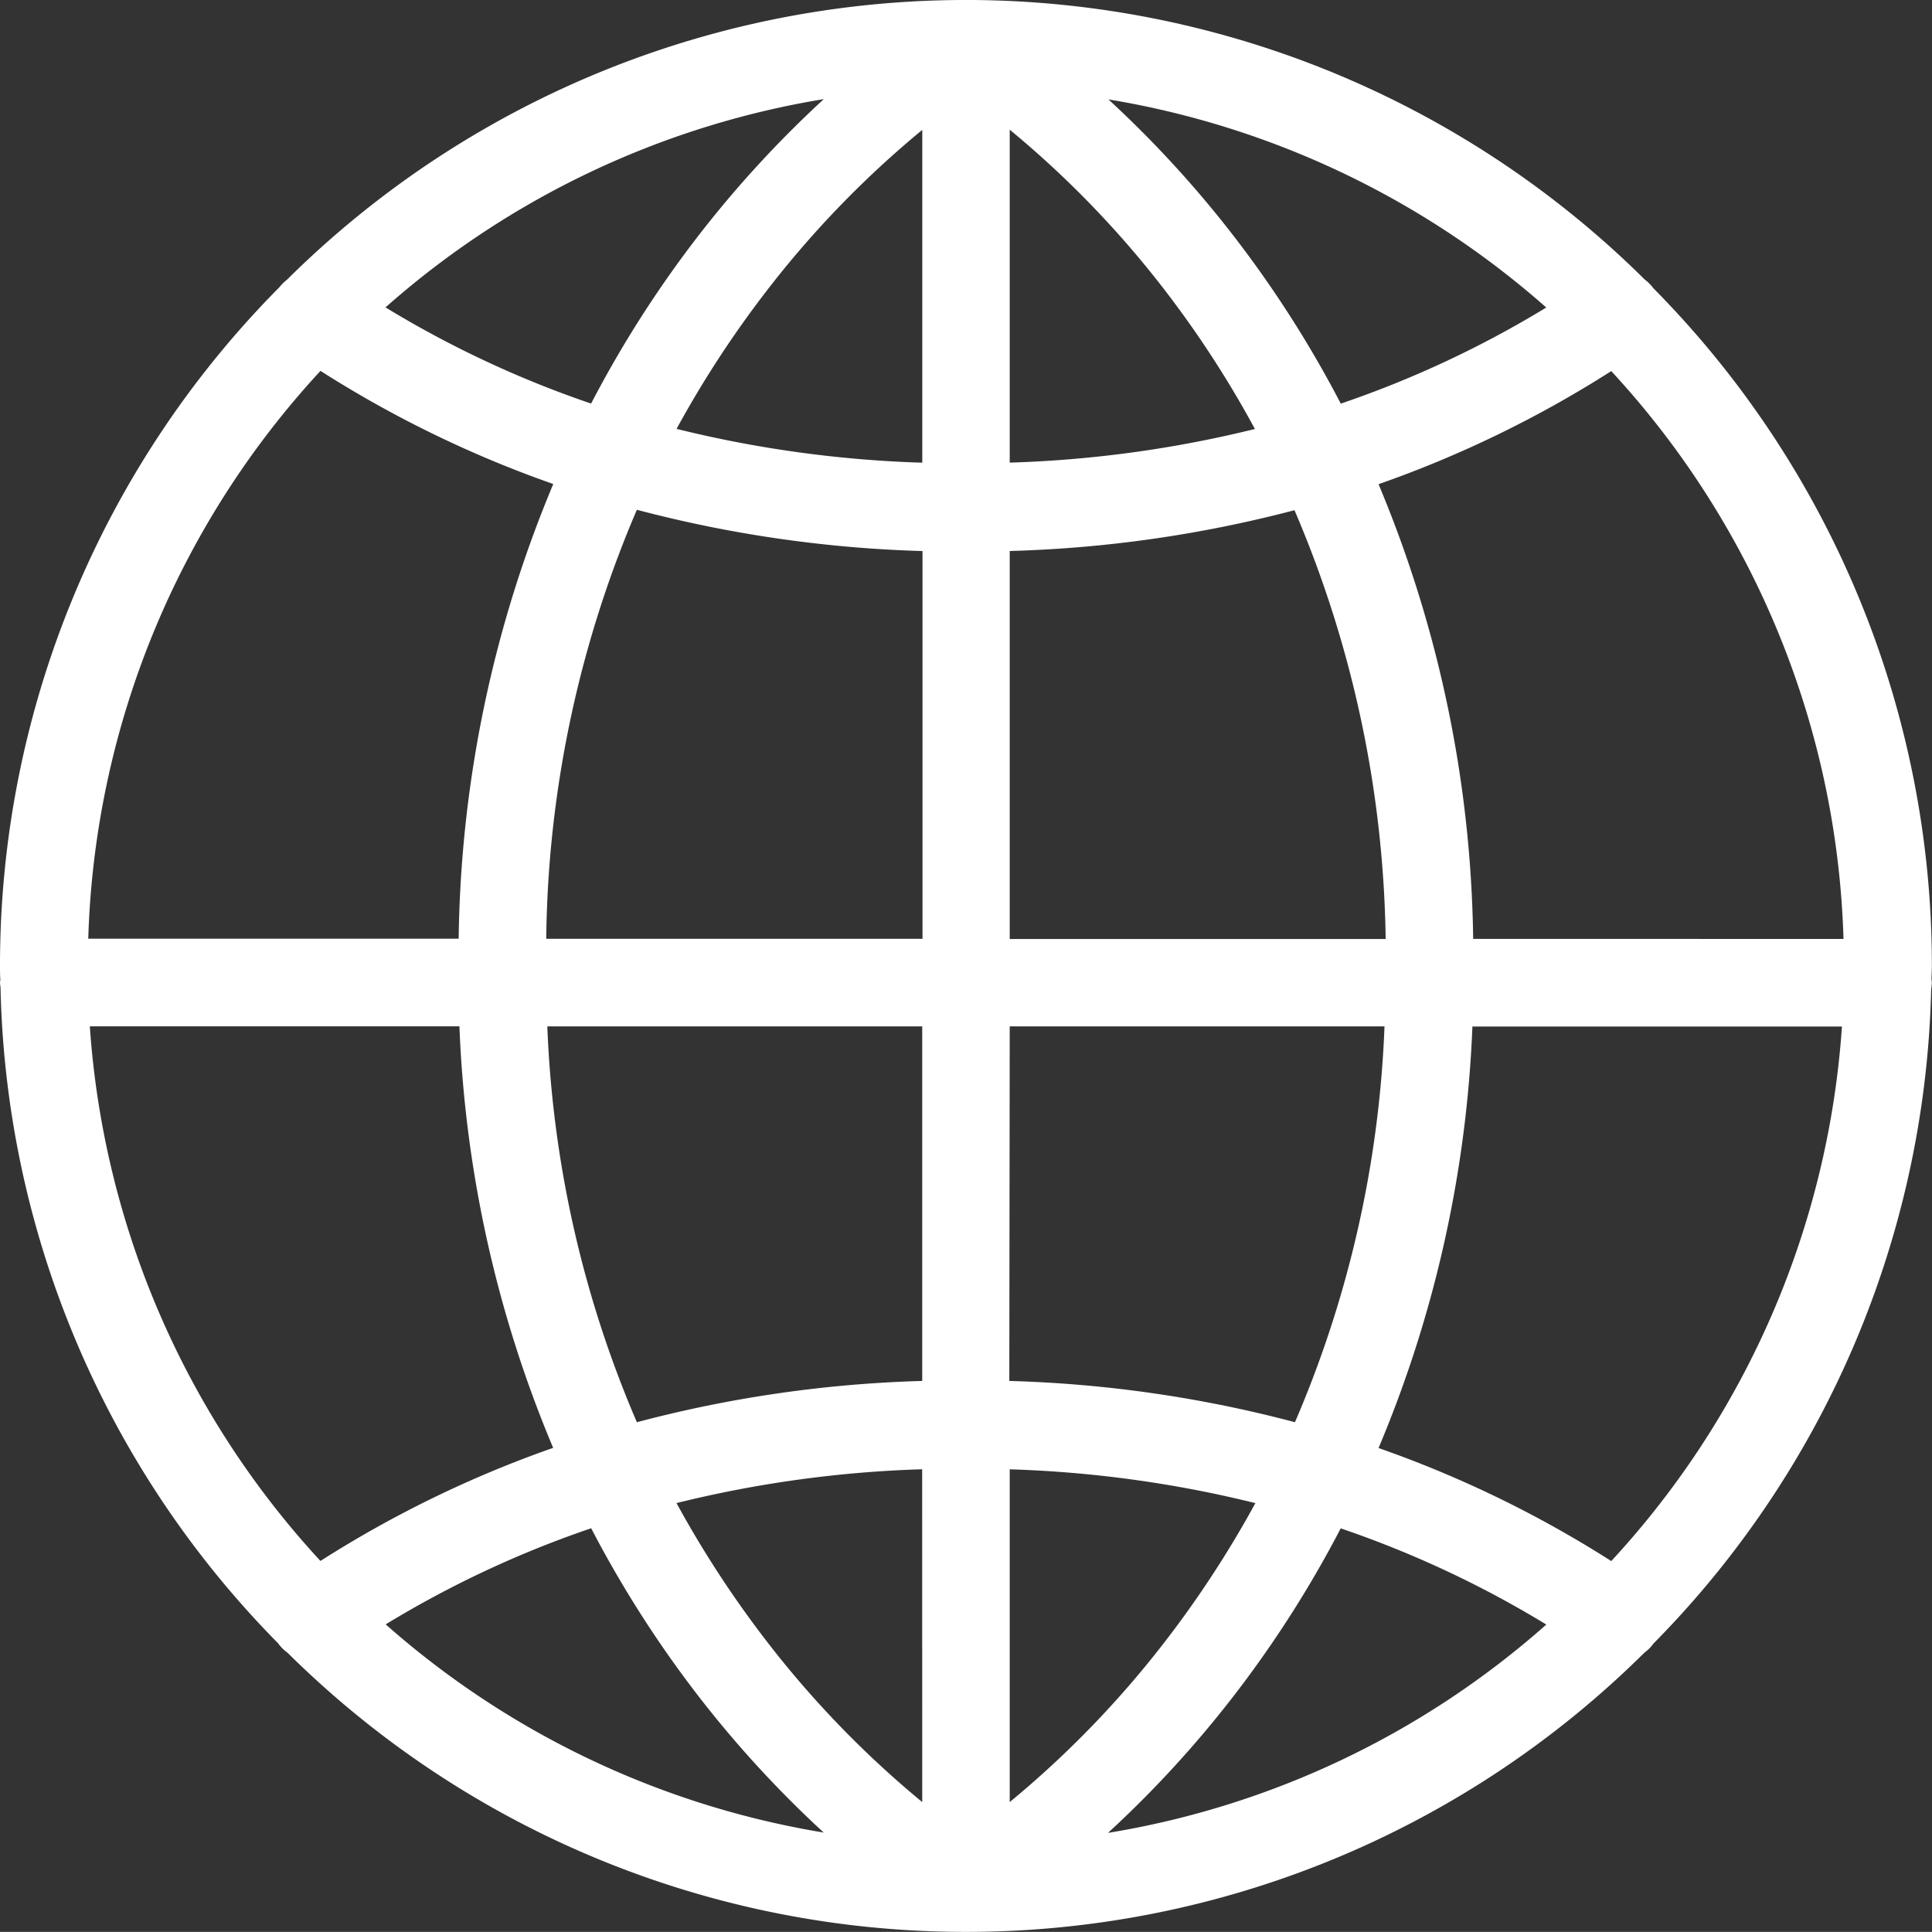<svg id="Group_144" data-name="Group 144" xmlns="http://www.w3.org/2000/svg" width="33.142" height="33.14" viewBox="0 0 33.142 33.14">
  <rect x="0" y="0" width="33.142" height="33.14" fill="#333333" stroke="none"/>
  <path id="Path_375" data-name="Path 375" d="M181.284,287.943c0-.073.006-.147.006-.22a16.514,16.514,0,0,0-4.777-11.627.784.784,0,0,0-.15-.151,16.535,16.535,0,0,0-23.292.006.785.785,0,0,0-.13.129,16.514,16.514,0,0,0-4.791,11.641c0,.079,0,.157.006.235,0,.017-.006.033-.006.05a.849.849,0,0,0,.009.085,16.51,16.51,0,0,0,4.761,11.249.709.709,0,0,0,.164.164,16.514,16.514,0,0,0,11.635,4.787h0a16.514,16.514,0,0,0,11.641-4.791.687.687,0,0,0,.154-.155,16.51,16.51,0,0,0,4.764-11.228.688.688,0,0,0,.011-.108.473.473,0,0,0-.007-.065Zm-19.006-15.088a18.859,18.859,0,0,0-2.132,2.319,19.2,19.2,0,0,0-1.856,2.9,17.781,17.781,0,0,1-3.527-1.65,15.01,15.01,0,0,1,7.514-3.572Zm-8.629,4.659a19.279,19.279,0,0,0,3.992,1.94,20.854,20.854,0,0,0-1.623,7.8h-6.354a15,15,0,0,1,3.984-9.741Zm-3.957,11.243h6.339a20.72,20.72,0,0,0,1.608,7.231,19.247,19.247,0,0,0-3.992,1.94,15.024,15.024,0,0,1-3.956-9.171Zm5.072,10.26a17.781,17.781,0,0,1,3.527-1.65,19.22,19.22,0,0,0,1.856,2.9,18.764,18.764,0,0,0,2.133,2.32,15.028,15.028,0,0,1-7.516-3.573Zm9.206,3.047a17.081,17.081,0,0,1-2.677-2.77,18.008,18.008,0,0,1-1.538-2.359,20.06,20.06,0,0,1,4.214-.58Zm0-7.224a21.428,21.428,0,0,0-4.895.708,19.041,19.041,0,0,1-1.536-6.79h6.431v6.082Zm0-7.585h-6.45a19.208,19.208,0,0,1,1.555-7.359,21.6,21.6,0,0,0,4.9.708v6.651Zm0-8.167a20.058,20.058,0,0,1-4.214-.58,18,18,0,0,1,1.538-2.359,17.078,17.078,0,0,1,2.677-2.77v5.709Zm10.707-2.663a17.78,17.78,0,0,1-3.527,1.65,19.213,19.213,0,0,0-1.856-2.9,18.852,18.852,0,0,0-2.13-2.319,15.047,15.047,0,0,1,7.513,3.572Zm-9.206-3.049a16.984,16.984,0,0,1,2.635,2.72,17.747,17.747,0,0,1,1.571,2.414,20.072,20.072,0,0,1-4.206.577Zm0,7.227a21.512,21.512,0,0,0,4.885-.7,19.35,19.35,0,0,1,1.564,7.356h-6.449Zm0,8.155H171.9a19.011,19.011,0,0,1-1.536,6.79,21.444,21.444,0,0,0-4.9-.708Zm0,13.307v-5.709a20.058,20.058,0,0,1,4.214.58,18,18,0,0,1-1.538,2.359,17.079,17.079,0,0,1-2.677,2.77Zm1.69.524a18.777,18.777,0,0,0,2.132-2.32,19.2,19.2,0,0,0,1.856-2.9,17.778,17.778,0,0,1,3.527,1.65,14.982,14.982,0,0,1-7.514,3.573Zm8.629-4.659a19.2,19.2,0,0,0-3.992-1.939,20.719,20.719,0,0,0,1.61-7.231h6.339a15,15,0,0,1-3.957,9.17Zm-2.369-10.673a20.856,20.856,0,0,0-1.623-7.8,19.242,19.242,0,0,0,3.992-1.94,15,15,0,0,1,3.984,9.741Z" transform="translate(-148.15 -271.151)" fill="#ffffff"/>
</svg>
